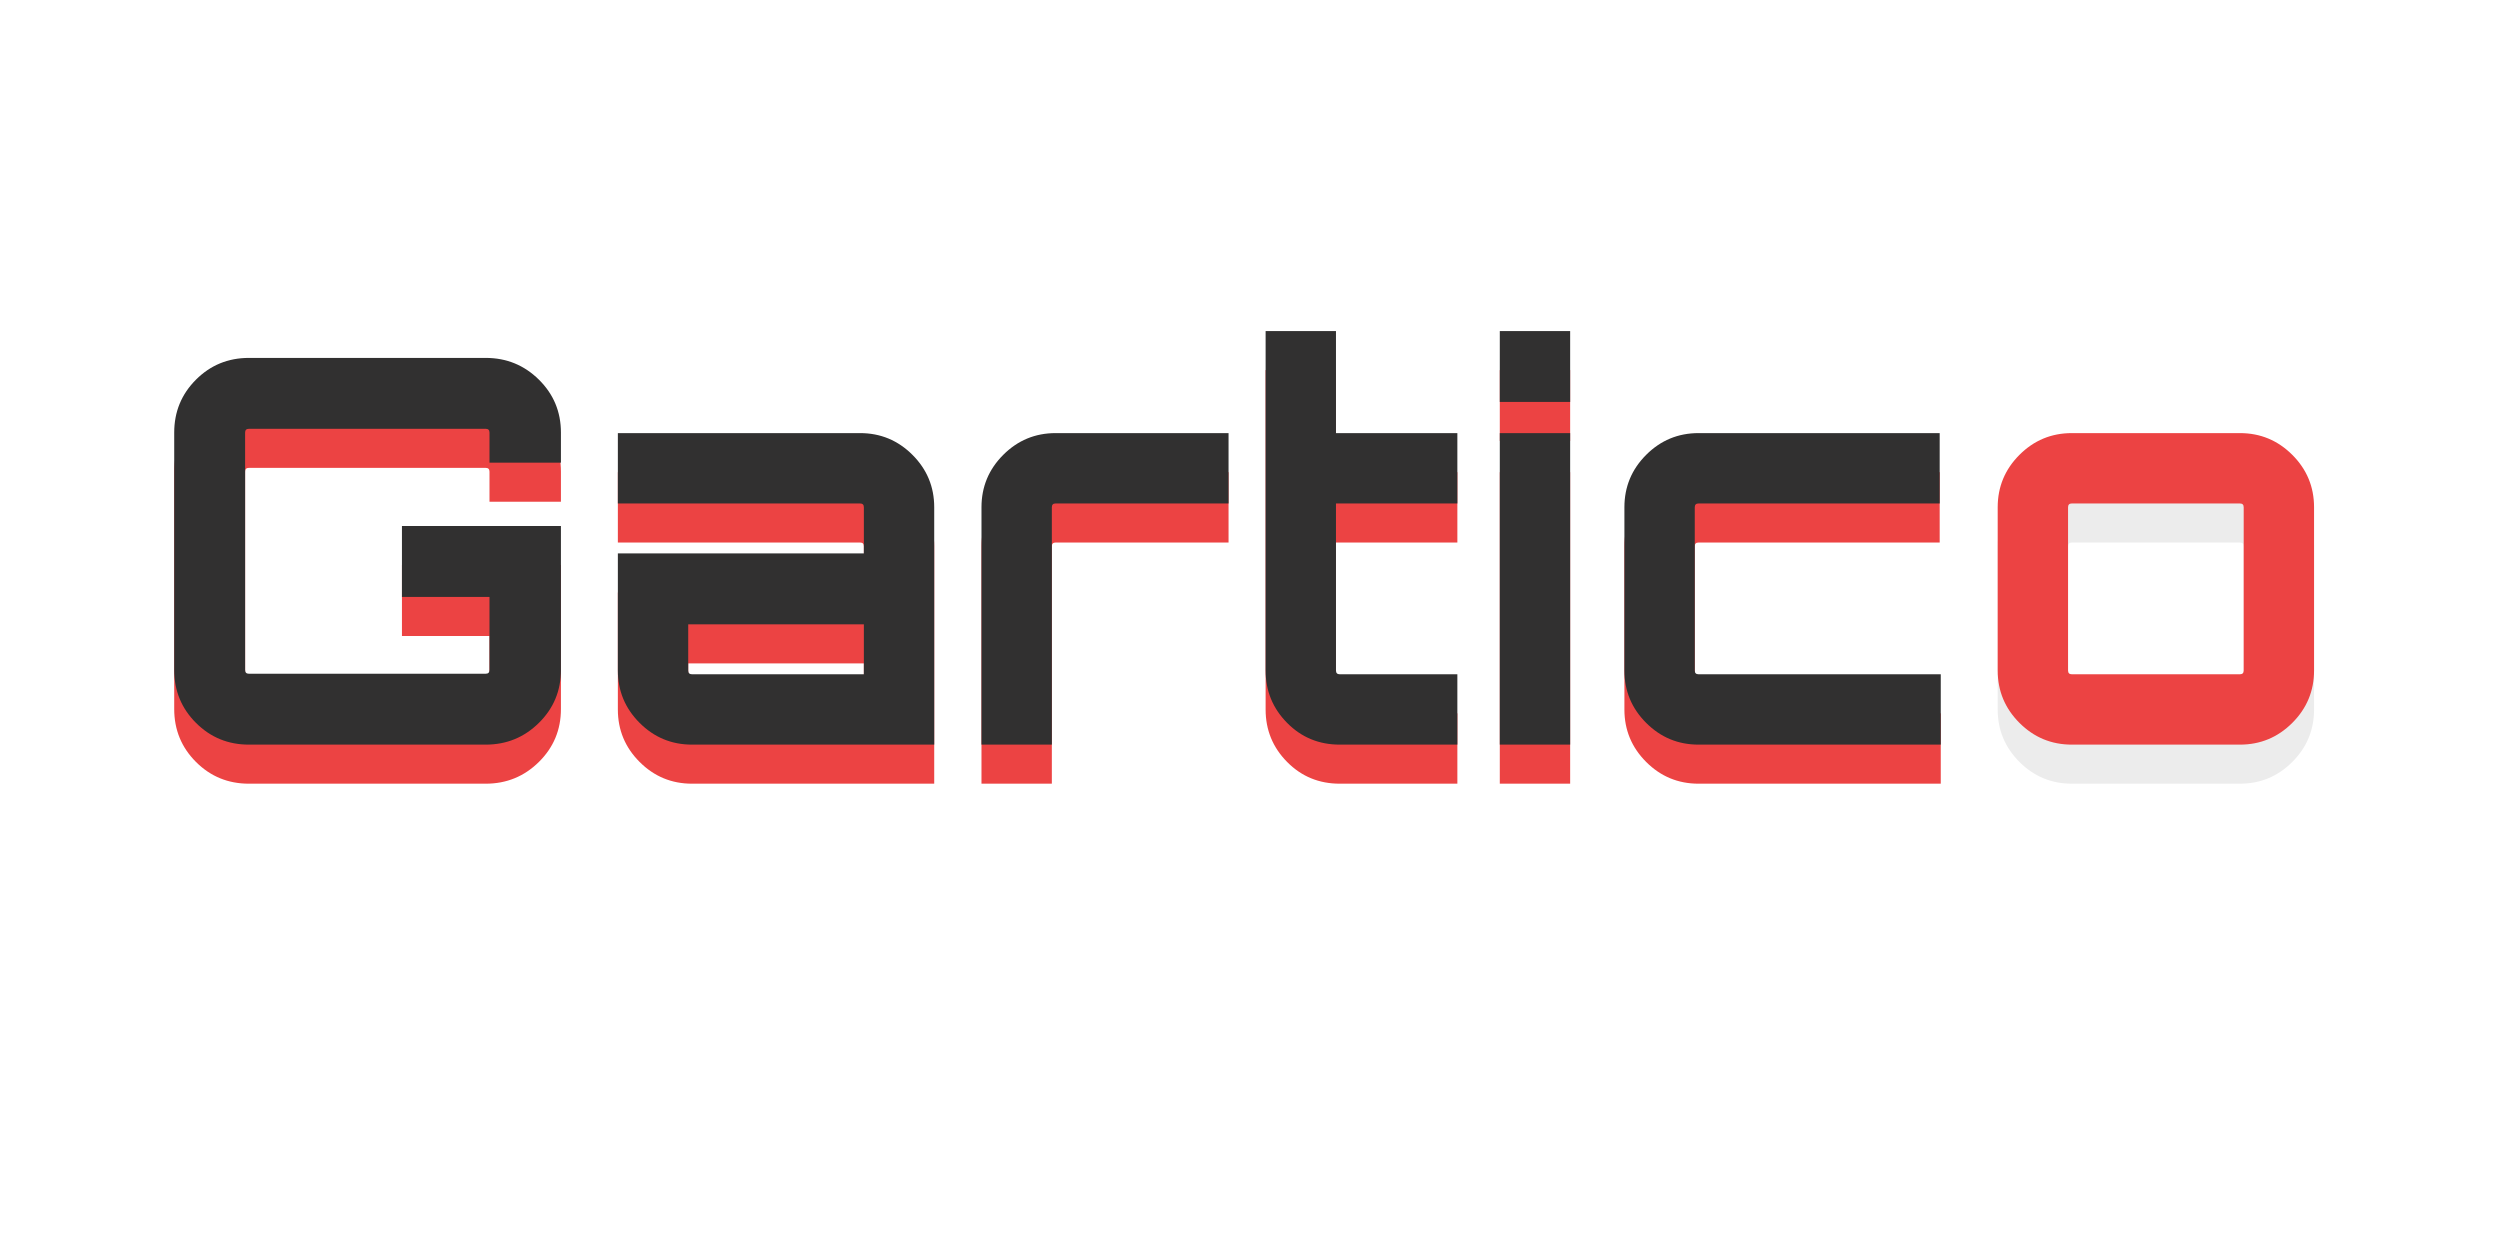 <?xml version="1.0" encoding="UTF-8" standalone="no"?><!-- Generator: Gravit.io --><svg xmlns="http://www.w3.org/2000/svg" xmlns:xlink="http://www.w3.org/1999/xlink" style="isolation:isolate" viewBox="0 0 512 256" width="512pt" height="256pt"><defs><clipPath id="_clipPath_VmIJ3shbr5alO8AAurk0W5hm5UP7RZs8"><rect width="512" height="256"/></clipPath></defs><g clip-path="url(#_clipPath_VmIJ3shbr5alO8AAurk0W5hm5UP7RZs8)"><defs><filter id="oyuTvbPHS5zYhFXYHpFFoiXRDa8g3fCR" x="-200%" y="-200%" width="400%" height="400%" filterUnits="objectBoundingBox" color-interpolation-filters="sRGB"><feGaussianBlur xmlns="http://www.w3.org/2000/svg" in="SourceGraphic" stdDeviation="4.294"/><feOffset xmlns="http://www.w3.org/2000/svg" dx="0" dy="0" result="pf_100_offsetBlur"/><feFlood xmlns="http://www.w3.org/2000/svg" flood-color="#000000" flood-opacity="0.65"/><feComposite xmlns="http://www.w3.org/2000/svg" in2="pf_100_offsetBlur" operator="in" result="pf_100_dropShadow"/><feBlend xmlns="http://www.w3.org/2000/svg" in="SourceGraphic" in2="pf_100_dropShadow" mode="normal"/></filter></defs><g filter="url(#oyuTvbPHS5zYhFXYHpFFoiXRDa8g3fCR)"><path d=" M 424.308 96.7 L 424.308 96.7 L 458.738 96.7 L 458.738 96.7 Q 465.008 96.7 469.463 101.155 L 469.463 101.155 L 469.463 101.155 Q 473.918 105.61 473.918 111.88 L 473.918 111.88 L 473.918 145.32 L 473.918 145.32 Q 473.918 151.59 469.463 156.045 L 469.463 156.045 L 469.463 156.045 Q 465.008 160.5 458.738 160.5 L 458.738 160.5 L 424.308 160.5 L 424.308 160.5 Q 418.038 160.5 413.583 156.045 L 413.583 156.045 L 413.583 156.045 Q 409.128 151.59 409.128 145.32 L 409.128 145.32 L 409.128 111.88 L 409.128 111.88 Q 409.128 105.61 413.583 101.155 L 413.583 101.155 L 413.583 101.155 Q 418.038 96.7 424.308 96.7 Z  M 458.738 111.11 L 458.738 111.11 L 424.308 111.11 L 424.308 111.11 Q 423.538 111.11 423.538 111.88 L 423.538 111.88 L 423.538 145.32 L 423.538 145.32 Q 423.538 146.09 424.308 146.09 L 424.308 146.09 L 458.738 146.09 L 458.738 146.09 Q 459.508 146.09 459.508 145.32 L 459.508 145.32 L 459.508 111.88 L 459.508 111.88 Q 459.508 111.11 458.738 111.11 Z " fill="rgb(236,236,236)"/></g><defs><filter id="8qWUdb4FSPhlEbBSCoWwrGC6DW68G83p" x="-200%" y="-200%" width="400%" height="400%" filterUnits="objectBoundingBox" color-interpolation-filters="sRGB"><feGaussianBlur xmlns="http://www.w3.org/2000/svg" in="SourceGraphic" stdDeviation="4.294"/><feOffset xmlns="http://www.w3.org/2000/svg" dx="0" dy="0" result="pf_100_offsetBlur"/><feFlood xmlns="http://www.w3.org/2000/svg" flood-color="#000000" flood-opacity="0.65"/><feComposite xmlns="http://www.w3.org/2000/svg" in2="pf_100_offsetBlur" operator="in" result="pf_100_dropShadow"/><feBlend xmlns="http://www.w3.org/2000/svg" in="SourceGraphic" in2="pf_100_dropShadow" mode="normal"/></filter></defs><g filter="url(#8qWUdb4FSPhlEbBSCoWwrGC6DW68G83p)"><path d=" M 114.878 96.59 L 114.878 96.59 L 114.878 102.75 L 100.248 102.75 L 100.248 96.59 L 100.248 96.59 Q 100.248 95.82 99.478 95.82 L 99.478 95.82 L 50.968 95.82 L 50.968 95.82 Q 50.198 95.82 50.198 96.59 L 50.198 96.59 L 50.198 145.21 L 50.198 145.21 Q 50.198 145.98 50.968 145.98 L 50.968 145.98 L 99.478 145.98 L 99.478 145.98 Q 100.248 145.98 100.248 145.21 L 100.248 145.21 L 100.248 130.25 L 82.318 130.25 L 82.318 115.73 L 114.878 115.73 L 114.878 145.21 L 114.878 145.21 Q 114.878 151.59 110.368 156.045 L 110.368 156.045 L 110.368 156.045 Q 105.858 160.5 99.478 160.5 L 99.478 160.5 L 50.968 160.5 L 50.968 160.5 Q 44.588 160.5 40.133 156.045 L 40.133 156.045 L 40.133 156.045 Q 35.678 151.59 35.678 145.21 L 35.678 145.21 L 35.678 96.59 L 35.678 96.59 Q 35.678 90.21 40.133 85.755 L 40.133 85.755 L 40.133 85.755 Q 44.588 81.3 50.968 81.3 L 50.968 81.3 L 99.478 81.3 L 99.478 81.3 Q 105.858 81.3 110.368 85.755 L 110.368 85.755 L 110.368 85.755 Q 114.878 90.21 114.878 96.59 Z  M 126.538 96.7 L 176.148 96.7 L 176.148 96.7 Q 182.418 96.7 186.873 101.155 L 186.873 101.155 L 186.873 101.155 Q 191.328 105.61 191.328 111.88 L 191.328 111.88 L 191.328 160.5 L 141.718 160.5 L 141.718 160.5 Q 135.448 160.5 130.993 156.045 L 130.993 156.045 L 130.993 156.045 Q 126.538 151.59 126.538 145.32 L 126.538 145.32 L 126.538 121.34 L 176.918 121.34 L 176.918 111.88 L 176.918 111.88 Q 176.918 111.11 176.148 111.11 L 176.148 111.11 L 126.538 111.11 L 126.538 96.7 L 126.538 96.7 Z  M 141.718 146.09 L 176.918 146.09 L 176.918 135.86 L 140.948 135.86 L 140.948 145.32 L 140.948 145.32 Q 140.948 146.09 141.718 146.09 L 141.718 146.09 L 141.718 146.09 Z  M 216.188 96.7 L 216.188 96.7 L 251.608 96.7 L 251.608 111.11 L 216.188 111.11 L 216.188 111.11 Q 215.418 111.11 215.418 111.88 L 215.418 111.88 L 215.418 160.5 L 201.008 160.5 L 201.008 111.88 L 201.008 111.88 Q 201.008 105.61 205.463 101.155 L 205.463 101.155 L 205.463 101.155 Q 209.918 96.7 216.188 96.7 Z  M 298.468 96.7 L 298.468 111.11 L 273.608 111.11 L 273.608 145.32 L 273.608 145.32 Q 273.608 146.09 274.378 146.09 L 274.378 146.09 L 298.468 146.09 L 298.468 160.5 L 274.378 160.5 L 274.378 160.5 Q 267.998 160.5 263.598 156.045 L 263.598 156.045 L 263.598 156.045 Q 259.198 151.59 259.198 145.32 L 259.198 145.32 L 259.198 75.8 L 273.608 75.8 L 273.608 96.7 L 298.468 96.7 L 298.468 96.7 Z  M 321.568 160.5 L 307.158 160.5 L 307.158 96.7 L 321.568 96.7 L 321.568 160.5 L 321.568 160.5 Z  M 307.158 90.32 L 307.158 75.8 L 321.568 75.8 L 321.568 90.32 L 307.158 90.32 L 307.158 90.32 Z  M 347.858 146.09 L 347.858 146.09 L 397.468 146.09 L 397.468 160.5 L 347.858 160.5 L 347.858 160.5 Q 341.588 160.5 337.133 156.045 L 337.133 156.045 L 337.133 156.045 Q 332.678 151.59 332.678 145.32 L 332.678 145.32 L 332.678 111.88 L 332.678 111.88 Q 332.678 105.61 337.133 101.155 L 337.133 101.155 L 337.133 101.155 Q 341.588 96.7 347.858 96.7 L 347.858 96.7 L 397.248 96.7 L 397.248 111.11 L 347.858 111.11 L 347.858 111.11 Q 347.088 111.11 347.088 111.88 L 347.088 111.88 L 347.088 145.32 L 347.088 145.32 Q 347.088 146.09 347.858 146.09 Z " fill="rgb(236,67,67)"/></g><path d=" M 424.308 88.7 L 424.308 88.7 L 458.738 88.7 L 458.738 88.7 Q 465.008 88.7 469.463 93.155 L 469.463 93.155 L 469.463 93.155 Q 473.918 97.61 473.918 103.88 L 473.918 103.88 L 473.918 137.32 L 473.918 137.32 Q 473.918 143.59 469.463 148.045 L 469.463 148.045 L 469.463 148.045 Q 465.008 152.5 458.738 152.5 L 458.738 152.5 L 424.308 152.5 L 424.308 152.5 Q 418.038 152.5 413.583 148.045 L 413.583 148.045 L 413.583 148.045 Q 409.128 143.59 409.128 137.32 L 409.128 137.32 L 409.128 103.88 L 409.128 103.88 Q 409.128 97.61 413.583 93.155 L 413.583 93.155 L 413.583 93.155 Q 418.038 88.7 424.308 88.7 Z  M 458.738 103.11 L 458.738 103.11 L 424.308 103.11 L 424.308 103.11 Q 423.538 103.11 423.538 103.88 L 423.538 103.88 L 423.538 137.32 L 423.538 137.32 Q 423.538 138.09 424.308 138.09 L 424.308 138.09 L 458.738 138.09 L 458.738 138.09 Q 459.508 138.09 459.508 137.32 L 459.508 137.32 L 459.508 103.88 L 459.508 103.88 Q 459.508 103.11 458.738 103.11 Z " fill="rgb(236,67,67)"/><path d=" M 114.878 88.59 L 114.878 88.59 L 114.878 94.75 L 100.248 94.75 L 100.248 88.59 L 100.248 88.59 Q 100.248 87.82 99.478 87.82 L 99.478 87.82 L 50.968 87.82 L 50.968 87.82 Q 50.198 87.82 50.198 88.59 L 50.198 88.59 L 50.198 137.21 L 50.198 137.21 Q 50.198 137.98 50.968 137.98 L 50.968 137.98 L 99.478 137.98 L 99.478 137.98 Q 100.248 137.98 100.248 137.21 L 100.248 137.21 L 100.248 122.25 L 82.318 122.25 L 82.318 107.73 L 114.878 107.73 L 114.878 137.21 L 114.878 137.21 Q 114.878 143.59 110.368 148.045 L 110.368 148.045 L 110.368 148.045 Q 105.858 152.5 99.478 152.5 L 99.478 152.5 L 50.968 152.5 L 50.968 152.5 Q 44.588 152.5 40.133 148.045 L 40.133 148.045 L 40.133 148.045 Q 35.678 143.59 35.678 137.21 L 35.678 137.21 L 35.678 88.59 L 35.678 88.59 Q 35.678 82.21 40.133 77.755 L 40.133 77.755 L 40.133 77.755 Q 44.588 73.3 50.968 73.3 L 50.968 73.3 L 99.478 73.3 L 99.478 73.3 Q 105.858 73.3 110.368 77.755 L 110.368 77.755 L 110.368 77.755 Q 114.878 82.21 114.878 88.59 Z  M 126.538 88.7 L 176.148 88.7 L 176.148 88.7 Q 182.418 88.7 186.873 93.155 L 186.873 93.155 L 186.873 93.155 Q 191.328 97.61 191.328 103.88 L 191.328 103.88 L 191.328 152.5 L 141.718 152.5 L 141.718 152.5 Q 135.448 152.5 130.993 148.045 L 130.993 148.045 L 130.993 148.045 Q 126.538 143.59 126.538 137.32 L 126.538 137.32 L 126.538 113.34 L 176.918 113.34 L 176.918 103.88 L 176.918 103.88 Q 176.918 103.11 176.148 103.11 L 176.148 103.11 L 126.538 103.11 L 126.538 88.7 L 126.538 88.7 Z  M 141.718 138.09 L 176.918 138.09 L 176.918 127.86 L 140.948 127.86 L 140.948 137.32 L 140.948 137.32 Q 140.948 138.09 141.718 138.09 L 141.718 138.09 L 141.718 138.09 Z  M 216.188 88.7 L 216.188 88.7 L 251.608 88.7 L 251.608 103.11 L 216.188 103.11 L 216.188 103.11 Q 215.418 103.11 215.418 103.88 L 215.418 103.88 L 215.418 152.5 L 201.008 152.5 L 201.008 103.88 L 201.008 103.88 Q 201.008 97.61 205.463 93.155 L 205.463 93.155 L 205.463 93.155 Q 209.918 88.7 216.188 88.7 Z  M 298.468 88.7 L 298.468 103.11 L 273.608 103.11 L 273.608 137.32 L 273.608 137.32 Q 273.608 138.09 274.378 138.09 L 274.378 138.09 L 298.468 138.09 L 298.468 152.5 L 274.378 152.5 L 274.378 152.5 Q 267.998 152.5 263.598 148.045 L 263.598 148.045 L 263.598 148.045 Q 259.198 143.59 259.198 137.32 L 259.198 137.32 L 259.198 67.8 L 273.608 67.8 L 273.608 88.7 L 298.468 88.7 L 298.468 88.7 Z  M 321.568 152.5 L 307.158 152.5 L 307.158 88.7 L 321.568 88.7 L 321.568 152.5 L 321.568 152.5 Z  M 307.158 82.32 L 307.158 67.8 L 321.568 67.8 L 321.568 82.32 L 307.158 82.32 L 307.158 82.32 Z  M 347.858 138.09 L 347.858 138.09 L 397.468 138.09 L 397.468 152.5 L 347.858 152.5 L 347.858 152.5 Q 341.588 152.5 337.133 148.045 L 337.133 148.045 L 337.133 148.045 Q 332.678 143.59 332.678 137.32 L 332.678 137.32 L 332.678 103.88 L 332.678 103.88 Q 332.678 97.61 337.133 93.155 L 337.133 93.155 L 337.133 93.155 Q 341.588 88.7 347.858 88.7 L 347.858 88.7 L 397.248 88.7 L 397.248 103.11 L 347.858 103.11 L 347.858 103.11 Q 347.088 103.11 347.088 103.88 L 347.088 103.88 L 347.088 137.32 L 347.088 137.32 Q 347.088 138.09 347.858 138.09 Z " fill="rgb(49,48,48)"/></g></svg>